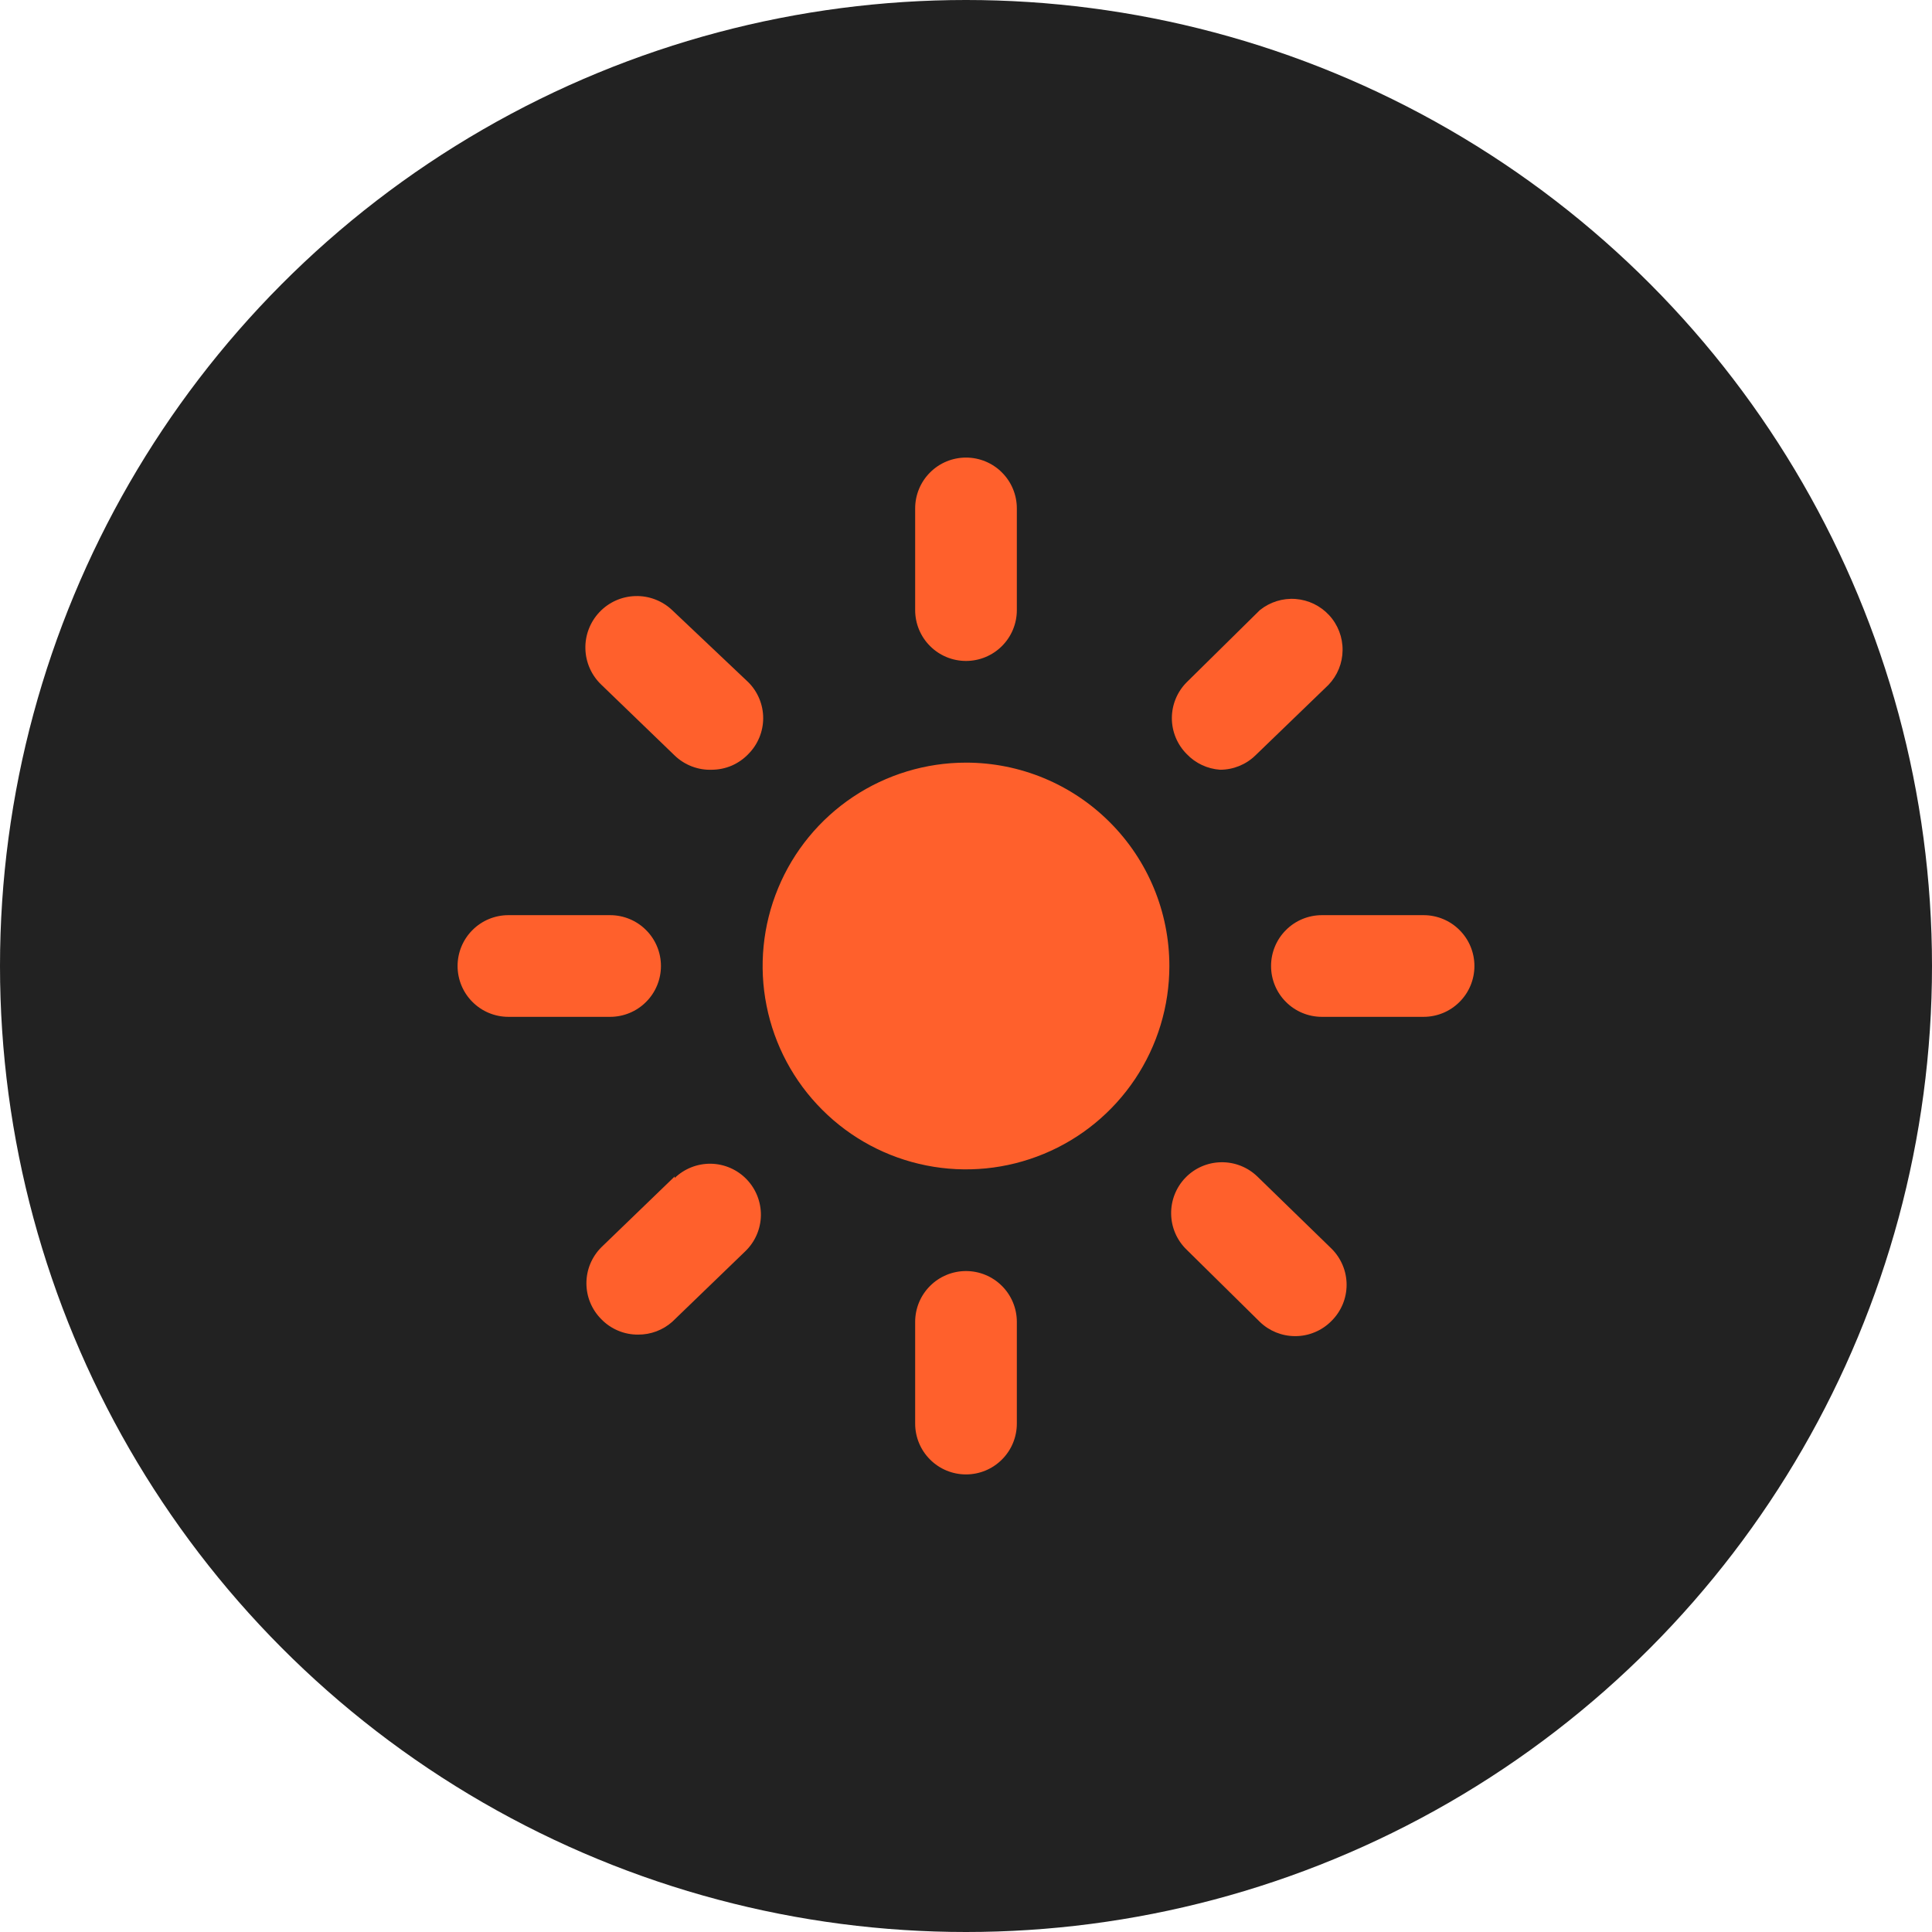 <svg width="38" height="38" viewBox="0 0 38 38" fill="none" xmlns="http://www.w3.org/2000/svg">
<circle cx="19" cy="19" r="19" fill="#222222"/>
<g clip-path="url(#clip0_844_188)">
<rect width="24" height="24" transform="translate(7 7)" fill="#222222"/>
<path d="M19 13C19.265 13 19.52 12.895 19.707 12.707C19.895 12.52 20 12.265 20 12V10C20 9.735 19.895 9.48 19.707 9.293C19.52 9.105 19.265 9 19 9C18.735 9 18.48 9.105 18.293 9.293C18.105 9.48 18 9.735 18 10V12C18 12.265 18.105 12.52 18.293 12.707C18.48 12.895 18.735 13 19 13Z" fill="#FF602C"/>
<path d="M28 18H26C25.735 18 25.48 18.105 25.293 18.293C25.105 18.48 25 18.735 25 19C25 19.265 25.105 19.52 25.293 19.707C25.48 19.895 25.735 20 26 20H28C28.265 20 28.52 19.895 28.707 19.707C28.895 19.52 29 19.265 29 19C29 18.735 28.895 18.48 28.707 18.293C28.52 18.105 28.265 18 28 18Z" fill="#FF602C"/>
<path d="M13 19C13 18.735 12.895 18.48 12.707 18.293C12.52 18.105 12.265 18 12 18H10C9.735 18 9.48 18.105 9.293 18.293C9.105 18.48 9 18.735 9 19C9 19.265 9.105 19.52 9.293 19.707C9.48 19.895 9.735 20 10 20H12C12.265 20 12.52 19.895 12.707 19.707C12.895 19.52 13 19.265 13 19Z" fill="#FF602C"/>
<path d="M13.22 12C13.025 11.816 12.765 11.716 12.497 11.724C12.229 11.731 11.974 11.845 11.79 12.04C11.606 12.235 11.506 12.495 11.514 12.763C11.521 13.031 11.635 13.286 11.83 13.47L13.27 14.86C13.367 14.953 13.481 15.026 13.607 15.074C13.732 15.122 13.866 15.145 14 15.14C14.135 15.139 14.268 15.112 14.392 15.059C14.515 15.005 14.627 14.928 14.72 14.83C14.906 14.643 15.011 14.389 15.011 14.125C15.011 13.861 14.906 13.607 14.72 13.42L13.22 12Z" fill="#FF602C"/>
<path d="M24 15.14C24.258 15.139 24.505 15.039 24.69 14.86L26.13 13.47C26.306 13.286 26.405 13.043 26.407 12.789C26.41 12.535 26.316 12.289 26.144 12.102C25.972 11.915 25.736 11.8 25.482 11.781C25.229 11.762 24.978 11.841 24.78 12L23.34 13.42C23.154 13.607 23.049 13.861 23.049 14.125C23.049 14.389 23.154 14.643 23.34 14.83C23.513 15.013 23.749 15.123 24 15.14Z" fill="#FF602C"/>
<path d="M19 25C18.735 25 18.48 25.105 18.293 25.293C18.105 25.48 18 25.735 18 26V28C18 28.265 18.105 28.52 18.293 28.707C18.48 28.895 18.735 29 19 29C19.265 29 19.52 28.895 19.707 28.707C19.895 28.52 20 28.265 20 28V26C20 25.735 19.895 25.48 19.707 25.293C19.52 25.105 19.265 25 19 25Z" fill="#FF602C"/>
<path d="M24.73 23.14C24.539 22.956 24.283 22.855 24.017 22.86C23.752 22.864 23.499 22.974 23.315 23.165C23.131 23.356 23.03 23.612 23.035 23.878C23.039 24.143 23.149 24.396 23.34 24.58L24.78 26C24.965 26.179 25.212 26.279 25.47 26.28C25.604 26.281 25.737 26.255 25.86 26.203C25.984 26.152 26.096 26.076 26.19 25.98C26.284 25.887 26.358 25.776 26.409 25.655C26.46 25.533 26.486 25.402 26.486 25.27C26.486 25.138 26.46 25.007 26.409 24.886C26.358 24.764 26.284 24.653 26.19 24.56L24.73 23.14Z" fill="#FF602C"/>
<path d="M13.27 23.14L11.83 24.53C11.736 24.623 11.662 24.734 11.611 24.855C11.56 24.977 11.534 25.108 11.534 25.24C11.534 25.372 11.56 25.503 11.611 25.625C11.662 25.746 11.736 25.857 11.83 25.95C11.924 26.046 12.036 26.122 12.159 26.173C12.283 26.225 12.416 26.251 12.55 26.25C12.796 26.252 13.035 26.163 13.22 26L14.66 24.61C14.851 24.426 14.961 24.173 14.966 23.908C14.97 23.642 14.869 23.386 14.685 23.195C14.501 23.004 14.248 22.894 13.983 22.889C13.717 22.885 13.461 22.986 13.27 23.17V23.14Z" fill="#FF602C"/>
<path d="M19 15C18.209 15 17.436 15.235 16.778 15.674C16.12 16.114 15.607 16.738 15.305 17.469C15.002 18.2 14.922 19.004 15.077 19.78C15.231 20.556 15.612 21.269 16.172 21.828C16.731 22.388 17.444 22.769 18.22 22.923C18.996 23.078 19.8 22.998 20.531 22.695C21.262 22.393 21.886 21.88 22.326 21.222C22.765 20.564 23 19.791 23 19C23 17.939 22.579 16.922 21.828 16.172C21.078 15.421 20.061 15 19 15Z" fill="#FF602C"/>
</g>
<defs>
<clipPath id="clip0_844_188">
<rect width="24" height="24" fill="white" transform="translate(7 7)"/>
</clipPath>
</defs>
</svg>
